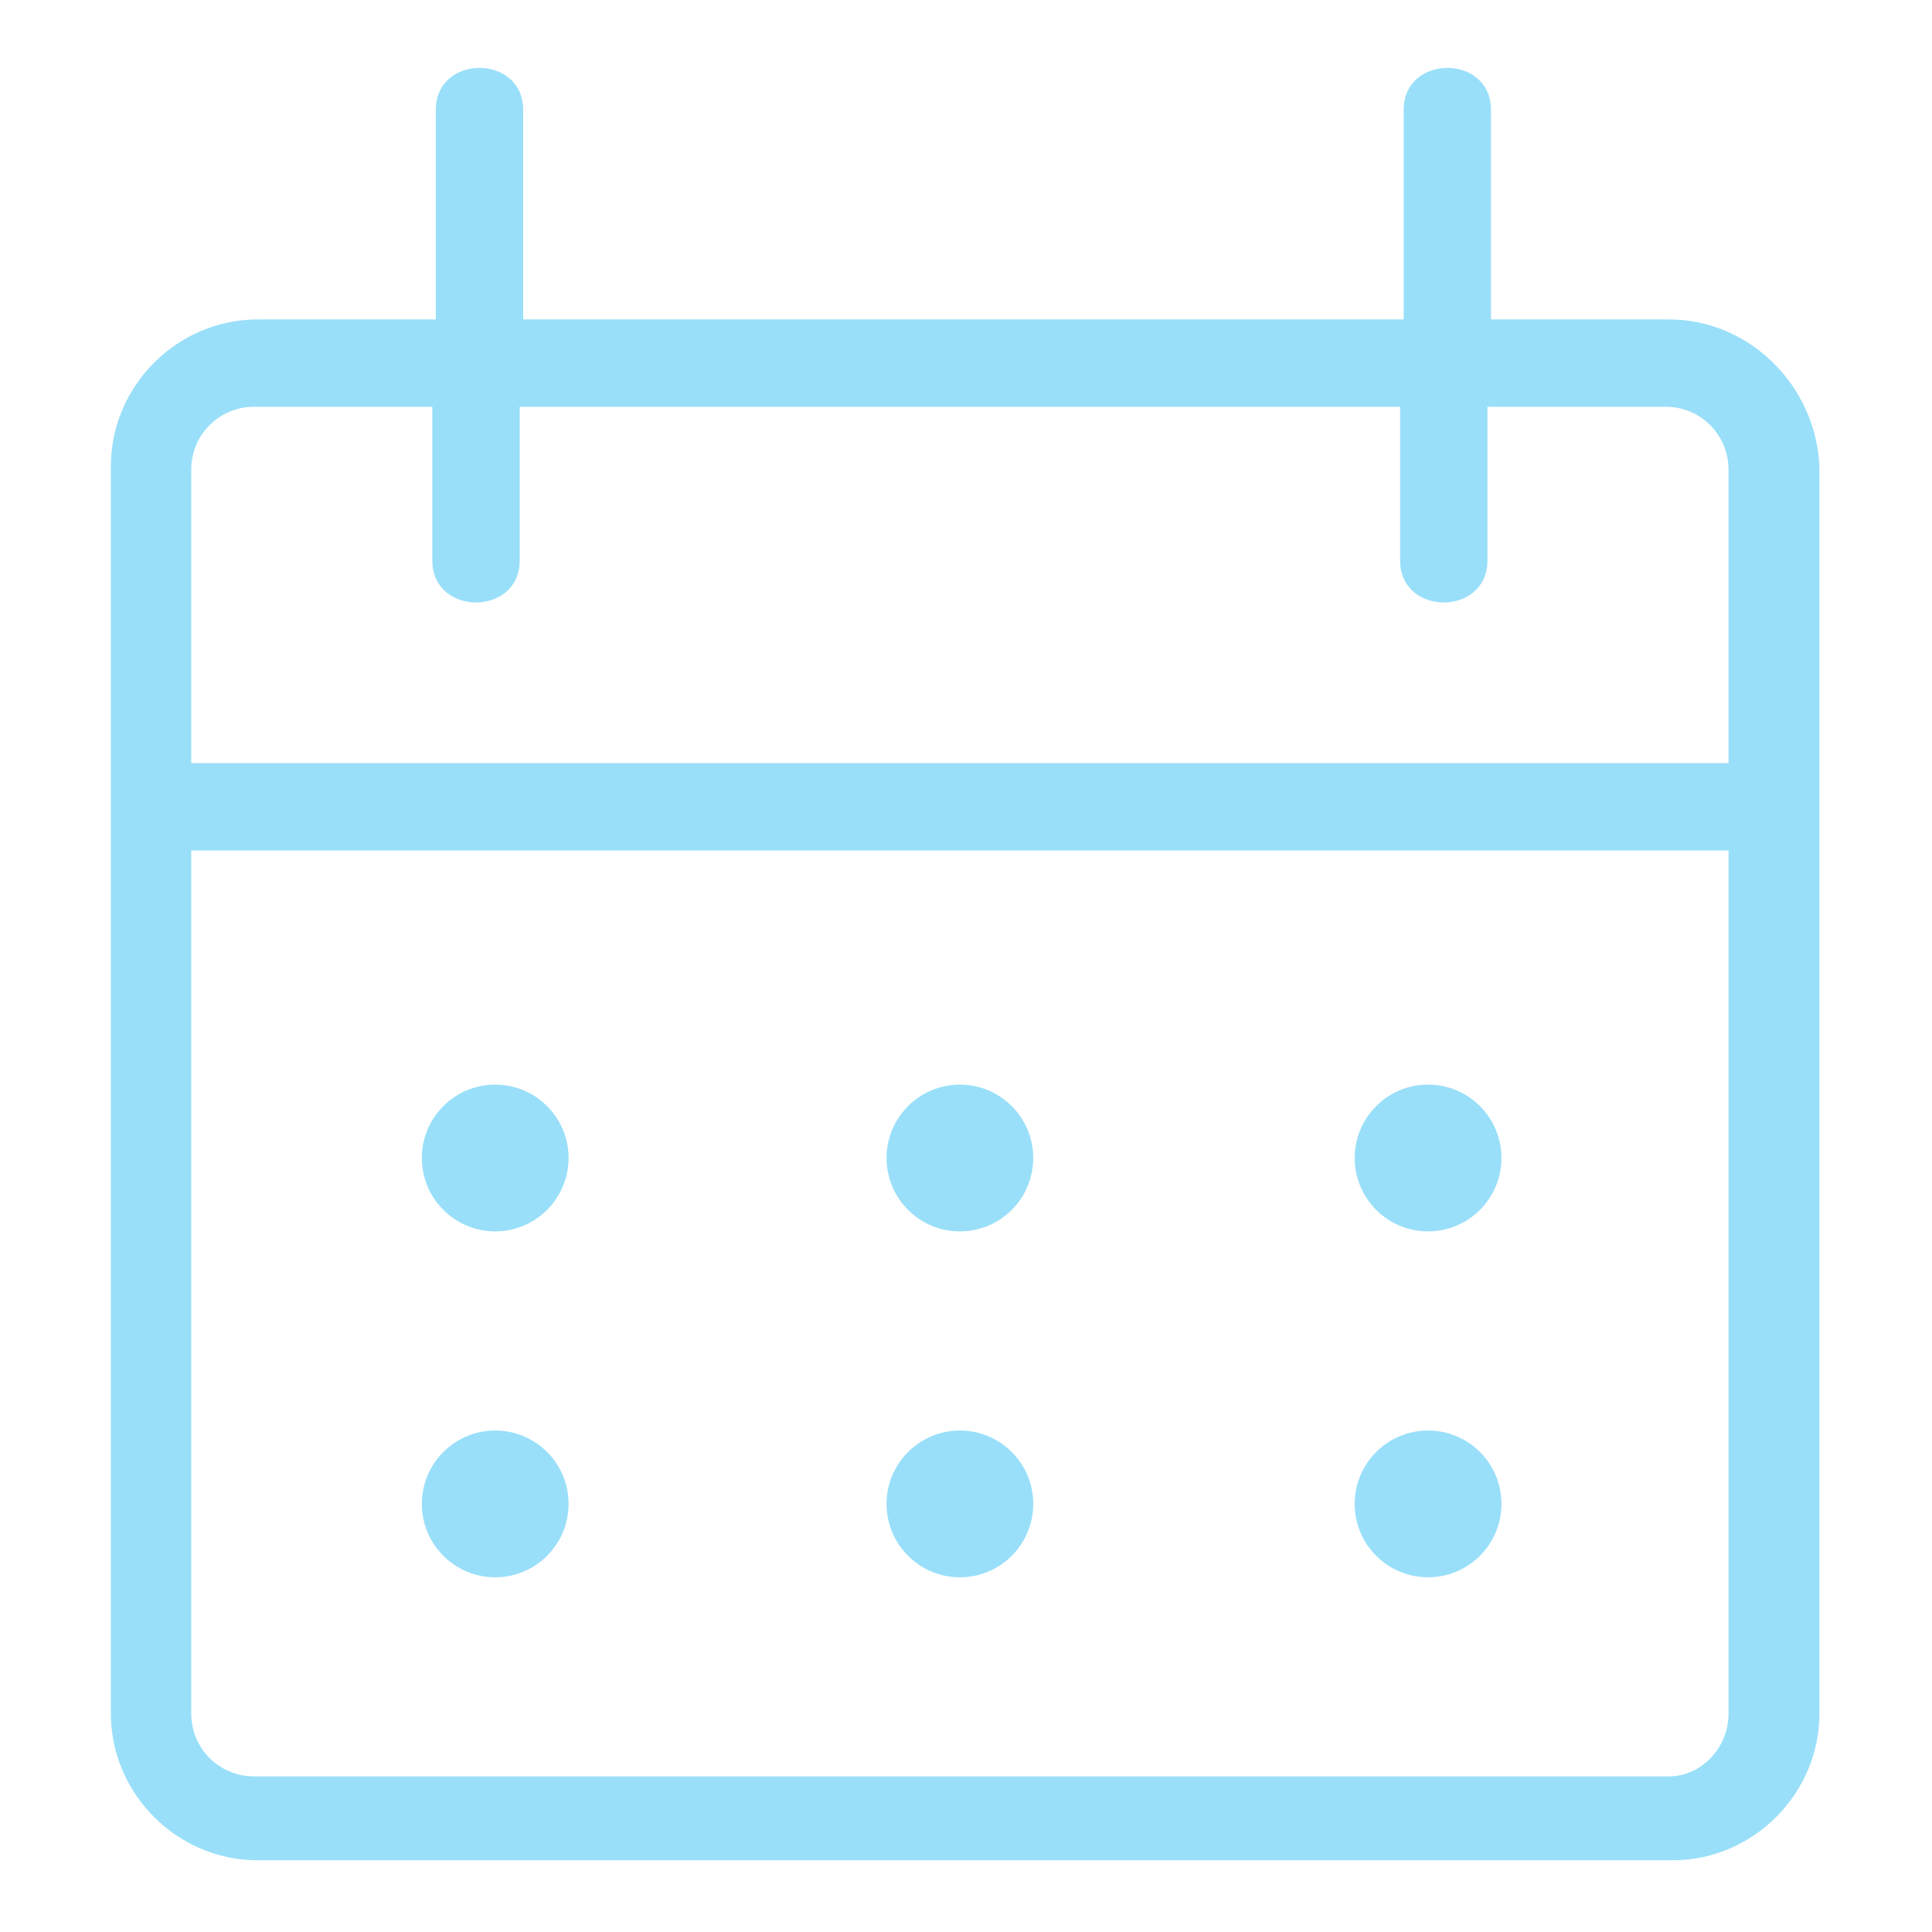 <?xml version="1.0" encoding="utf-8"?>
<!-- Generator: Adobe Illustrator 16.0.0, SVG Export Plug-In . SVG Version: 6.00 Build 0)  -->
<!DOCTYPE svg PUBLIC "-//W3C//DTD SVG 1.1//EN" "http://www.w3.org/Graphics/SVG/1.1/DTD/svg11.dtd">
<svg version="1.1" id="Layer_1" xmlns="http://www.w3.org/2000/svg" xmlns:xlink="http://www.w3.org/1999/xlink" x="0px" y="0px"
	 width="55px" height="55px" viewBox="0 0 55 55" enable-background="new 0 0 55 55" xml:space="preserve">
<rect display="none" width="55" height="55"/>
<g>
	<g>
		<defs>
			<rect id="SVGID_1_" x="3.156" y="1.933" width="48.688" height="51.135"/>
		</defs>
		<clipPath id="SVGID_2_">
			<use xlink:href="#SVGID_1_"  overflow="visible"/>
		</clipPath>
		<path clip-path="url(#SVGID_2_)" fill="#99DFF9" d="M47.518,9.094h-5.073V3.126c0-1.591-2.485-1.591-2.485,0v5.968H14.893V3.126
			c0-1.591-2.486-1.591-2.486,0v5.968H7.333c-2.287,0-4.177,1.891-4.177,4.178v35.51c0,2.286,1.89,4.176,4.177,4.176h40.284
			c2.287,0,4.178-1.89,4.178-4.176v-35.51C51.694,10.984,49.805,9.094,47.518,9.094L47.518,9.094z M7.235,11.58h5.072v4.377
			c0,1.592,2.488,1.592,2.488,0V11.58h25.063v4.377c0,1.592,2.486,1.592,2.486,0V11.58h5.072c0.996,0,1.791,0.796,1.791,1.791v8.355
			H5.444v-8.355C5.444,12.376,6.24,11.58,7.235,11.58L7.235,11.58z M47.518,50.57H7.235c-0.995,0-1.791-0.795-1.791-1.789V24.212
			h43.764v24.569C49.208,49.775,48.413,50.57,47.518,50.57L47.518,50.57z M47.518,50.57"/>
	</g>
	<path fill="#99DFF9" d="M16.186,32.965c0,1.154-0.935,2.09-2.089,2.09c-1.153,0-2.088-0.936-2.088-2.09
		c0-1.152,0.935-2.088,2.088-2.088C15.251,30.877,16.186,31.813,16.186,32.965L16.186,32.965z M16.186,32.965"/>
	<path fill="#99DFF9" d="M16.186,42.812c0,1.154-0.935,2.09-2.089,2.09c-1.153,0-2.088-0.936-2.088-2.09
		c0-1.152,0.935-2.088,2.088-2.088C15.251,40.724,16.186,41.659,16.186,42.812L16.186,42.812z M16.186,42.812"/>
	<path fill="#99DFF9" d="M42.743,32.965c0,1.154-0.935,2.09-2.09,2.09c-1.153,0-2.088-0.936-2.088-2.09
		c0-1.152,0.935-2.088,2.088-2.088C41.809,30.877,42.743,31.813,42.743,32.965L42.743,32.965z M42.743,32.965"/>
	<path fill="#99DFF9" d="M42.743,42.812c0,1.154-0.935,2.09-2.09,2.09c-1.153,0-2.088-0.936-2.088-2.09
		c0-1.152,0.935-2.088,2.088-2.088C41.809,40.724,42.743,41.659,42.743,42.812L42.743,42.812z M42.743,42.812"/>
	<path fill="#99DFF9" d="M29.414,32.965c0,1.154-0.935,2.09-2.087,2.09c-1.153,0-2.089-0.936-2.089-2.09
		c0-1.152,0.936-2.088,2.089-2.088C28.479,30.877,29.414,31.813,29.414,32.965L29.414,32.965z M29.414,32.965"/>
	<path fill="#99DFF9" d="M29.414,42.812c0,1.154-0.935,2.09-2.087,2.09c-1.153,0-2.089-0.936-2.089-2.09
		c0-1.152,0.936-2.088,2.089-2.088C28.479,40.724,29.414,41.659,29.414,42.812L29.414,42.812z M29.414,42.812"/>
</g>
</svg>
